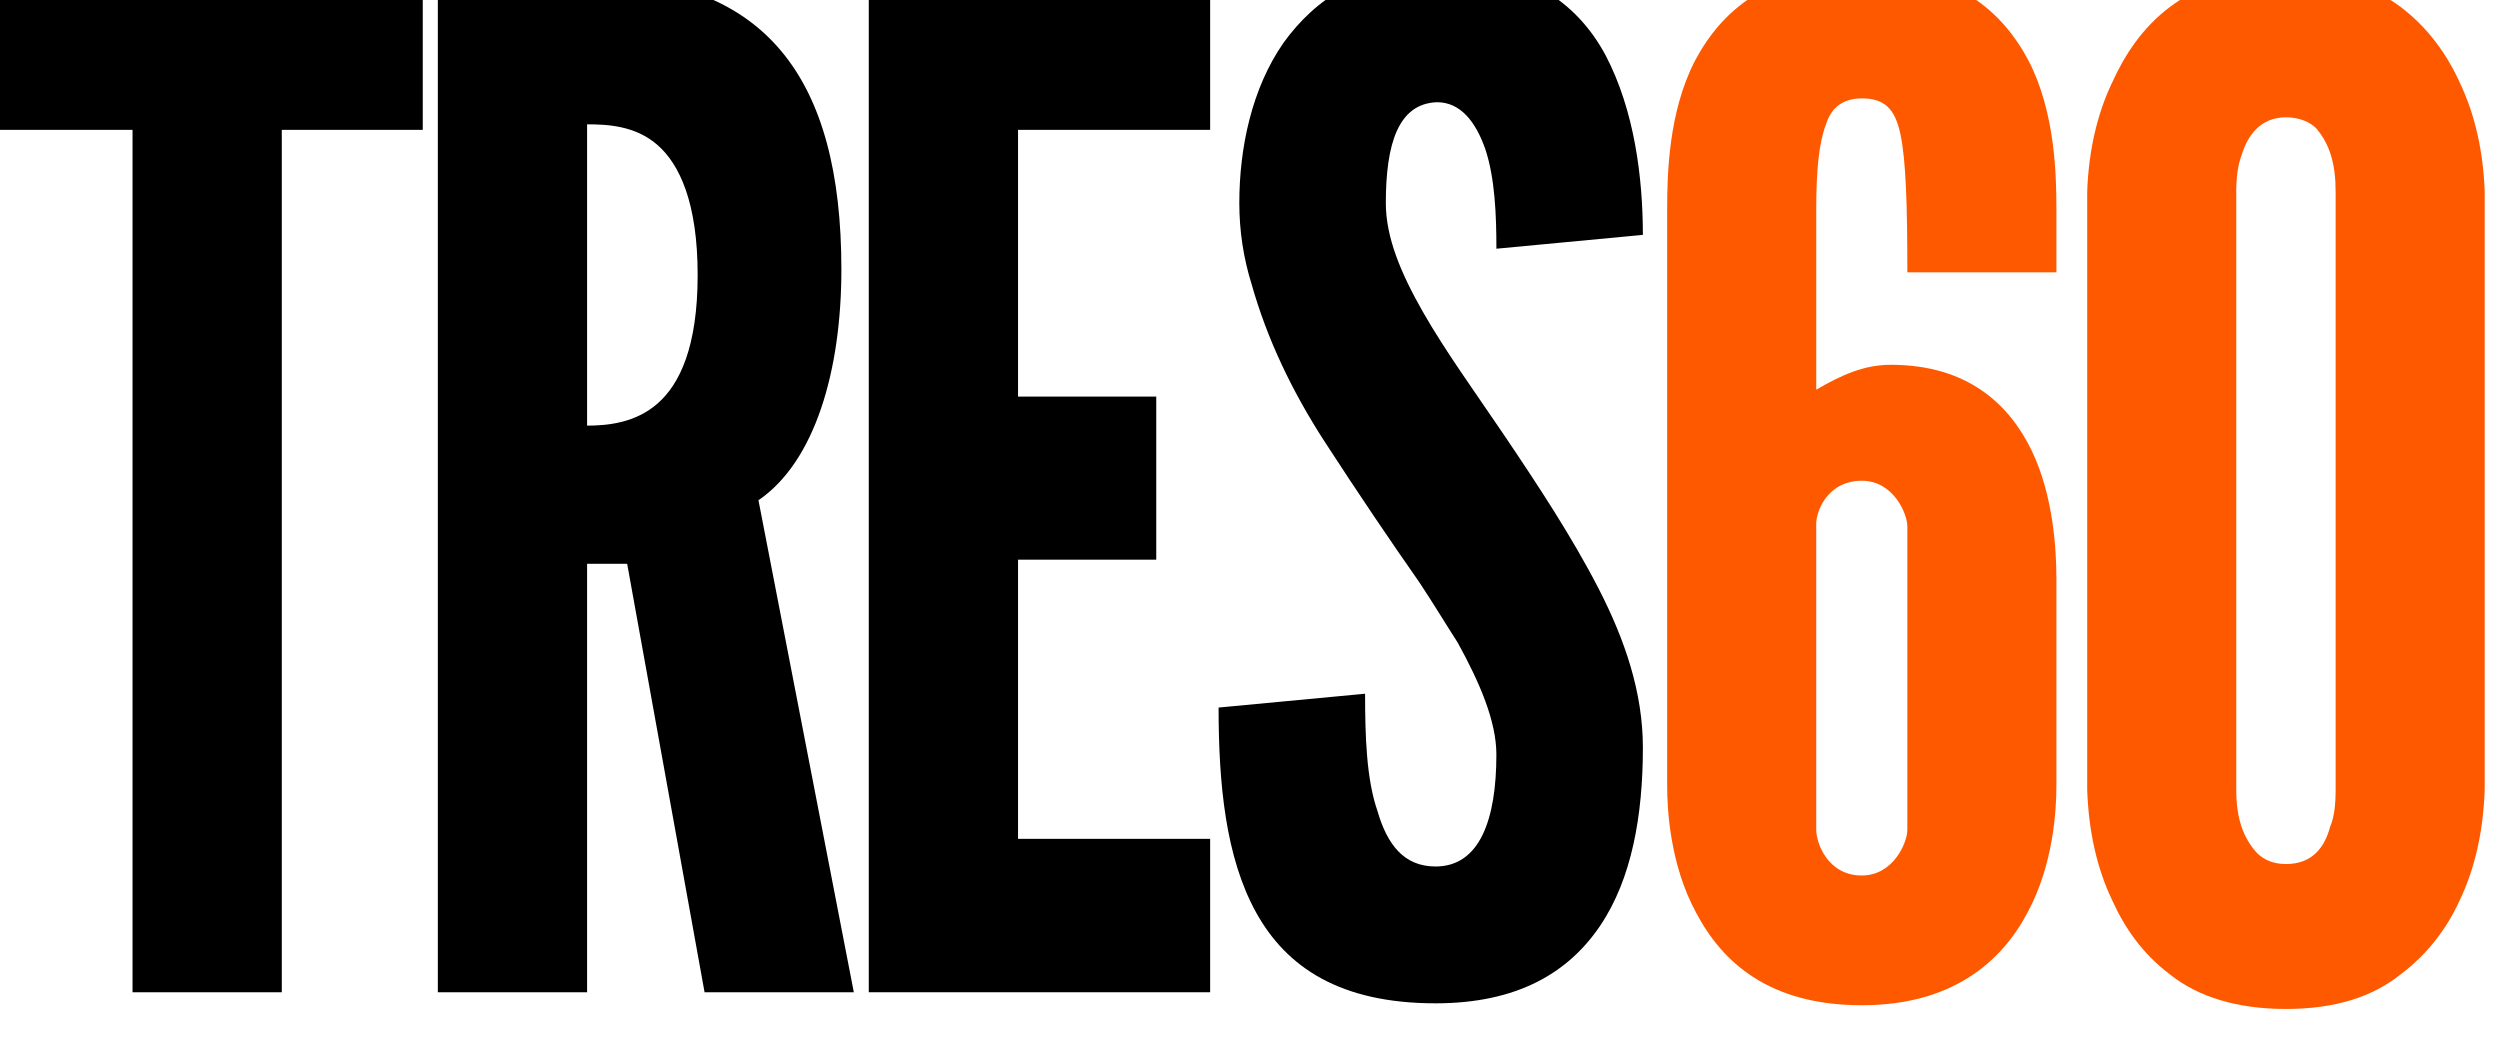 <?xml version="1.0" encoding="UTF-8" standalone="no"?>
<!-- Created with Inkscape (http://www.inkscape.org/) -->

<svg
   xmlns:dc="http://purl.org/dc/elements/1.1/"
   xmlns:cc="http://creativecommons.org/ns#"
   xmlns:rdf="http://www.w3.org/1999/02/22-rdf-syntax-ns#"
   xmlns:svg="http://www.w3.org/2000/svg"
   xmlns="http://www.w3.org/2000/svg"
   xmlns:sodipodi="http://sodipodi.sourceforge.net/DTD/sodipodi-0.dtd"
   xmlns:inkscape="http://www.inkscape.org/namespaces/inkscape"
   width="10.208mm"
   height="4.266mm"
   viewBox="0 0 10.208 4.266"
   version="1.1"
   id="svg5158"
   inkscape:version="0.92.2 (unknown)"
   sodipodi:docname="brand.svg">
  <defs
     id="defs5152" />
  <sodipodi:namedview
     id="base"
     pagecolor="#ffffff"
     bordercolor="#666666"
     borderopacity="1.0"
     inkscape:pageopacity="0.0"
     inkscape:pageshadow="2"
     inkscape:zoom="2.8"
     inkscape:cx="31.416308"
     inkscape:cy="58.297451"
     inkscape:document-units="mm"
     inkscape:current-layer="layer1"
     showgrid="false"
     fit-margin-top="0"
     fit-margin-left="0"
     fit-margin-right="0"
     fit-margin-bottom="0"
     inkscape:showpageshadow="false"
     showborder="false"
     inkscape:window-width="1920"
     inkscape:window-height="1141"
     inkscape:window-x="0"
     inkscape:window-y="27"
     inkscape:window-maximized="1" />
  <g
     inkscape:label="Layer 1"
     inkscape:groupmode="layer"
     id="layer1"
     transform="translate(-106.445,-157.029)">
    <g
       id="g1314"
       transform="matrix(0.048,0,0,0.048,95.615,112.645)">
      <path
         inkscape:connector-curvature="0"
         id="path1300"
         style="font-style:normal;font-variant:normal;font-weight:normal;font-stretch:normal;font-size:117.567px;line-height:1.25;font-family:'League Gothic';-inkscape-font-specification:'League Gothic, Normal';font-variant-ligatures:normal;font-variant-caps:normal;font-variant-numeric:normal;font-feature-settings:normal;text-align:start;letter-spacing:0px;word-spacing:0px;writing-mode:lr-tb;text-anchor:start;fill:#000000;fill-opacity:1;stroke:none;stroke-width:0.383"
         d="m 299.529,922.663 h 29.039 v 13.05 h -16.342 v 22.69 h 11.757 v 13.873 h -11.757 v 23.748 h 16.342 v 13.05 h -29.039 z"
         inkscape:export-xdpi="96"
         inkscape:export-ydpi="96" />
      <g
         id="g1306"
         transform="matrix(0.948,0,0,0.948,188.539,524.72)"
         inkscape:export-xdpi="96"
         inkscape:export-ydpi="96">
        <path
           d="m 223.647,492.395 c 0,2.106 -0.248,7.06 -2.601,11.395 -2.353,4.459 -6.812,8.298 -14.863,8.298 -8.298,0 -12.51,-3.84 -14.863,-8.298 -2.353,-4.335 -2.601,-9.289 -2.601,-11.395 v -51.772 c 0,-3.096 0.124,-8.67 2.477,-13.253 2.353,-4.459 6.564,-8.298 14.987,-8.298 8.422,0 12.633,3.84 14.987,8.298 2.353,4.583 2.477,10.156 2.477,13.253 v 5.697 h -13.376 c 0,-6.069 -0.124,-10.032 -0.619,-12.386 -0.495,-2.353 -1.486,-3.22 -3.468,-3.22 -1.61,0 -2.725,0.743 -3.22,2.353 -0.619,1.61 -0.867,4.087 -0.867,7.555 v 16.225 c 2.353,-1.362 4.335,-2.229 6.688,-2.229 6.936,0 10.652,3.592 12.633,7.679 1.982,4.087 2.229,9.042 2.229,11.519 z m -21.551,3.963 c 0,1.115 0.991,4.087 4.087,4.087 2.849,0 4.087,-2.973 4.087,-4.087 v -27.249 c 0,-1.115 -1.239,-4.087 -4.087,-4.087 -2.849,0 -3.963,2.353 -4.087,3.716 z"
           style="font-style:normal;font-variant:normal;font-weight:normal;font-stretch:normal;font-size:152.321px;line-height:1.25;font-family:'League Gothic';-inkscape-font-specification:'League Gothic, Normal';font-variant-ligatures:normal;font-variant-caps:normal;font-variant-numeric:normal;font-feature-settings:normal;text-align:start;letter-spacing:0px;word-spacing:0px;writing-mode:lr-tb;text-anchor:start;fill:#ff5900;fill-opacity:1;stroke:none;stroke-width:0.404"
           id="path1302"
           inkscape:connector-curvature="0" />
        <path
           d="m 262.08,492.729 c -0.124,3.716 -0.867,7.06 -2.229,9.909 -1.115,2.477 -2.849,4.83 -5.326,6.688 -2.477,1.982 -5.821,3.096 -10.28,3.096 -4.459,0 -7.927,-1.115 -10.404,-3.096 -2.477,-1.858 -4.087,-4.211 -5.202,-6.688 -1.362,-2.849 -2.106,-6.193 -2.229,-9.909 v -53.63 c 0.124,-3.592 0.867,-6.936 2.229,-9.785 1.115,-2.477 2.725,-4.954 5.202,-6.812 2.477,-1.858 5.945,-3.096 10.404,-3.096 4.459,0 7.803,1.239 10.28,3.096 2.477,1.858 4.211,4.335 5.326,6.812 1.362,2.849 2.106,6.193 2.229,9.785 z m -13.377,-53.63 c 0,-2.477 -0.495,-4.211 -1.734,-5.697 -0.619,-0.619 -1.61,-0.991 -2.725,-0.991 -2.353,0 -3.468,1.734 -3.963,3.344 -0.372,0.991 -0.495,2.106 -0.495,3.344 v 53.63 c 0,2.601 0.619,4.335 1.858,5.697 0.619,0.619 1.486,0.991 2.601,0.991 2.353,0 3.468,-1.486 3.963,-3.344 0.372,-0.867 0.495,-1.982 0.495,-3.344 z"
           style="font-style:normal;font-variant:normal;font-weight:normal;font-stretch:normal;font-size:152.321px;line-height:1.25;font-family:'League Gothic';-inkscape-font-specification:'League Gothic, Normal';font-variant-ligatures:normal;font-variant-caps:normal;font-variant-numeric:normal;font-feature-settings:normal;text-align:start;letter-spacing:0px;word-spacing:0px;writing-mode:lr-tb;text-anchor:start;fill:#ff5900;fill-opacity:1;stroke:none;stroke-width:0.404"
           id="path1304"
           inkscape:connector-curvature="0" />
      </g>
      <path
         inkscape:connector-curvature="0"
         id="path1308"
         style="font-style:normal;font-variant:normal;font-weight:normal;font-stretch:normal;font-size:117.567px;line-height:1.25;font-family:'League Gothic';-inkscape-font-specification:'League Gothic, Normal';font-variant-ligatures:normal;font-variant-caps:normal;font-variant-numeric:normal;font-feature-settings:normal;text-align:start;letter-spacing:0px;word-spacing:0px;writing-mode:lr-tb;text-anchor:start;fill:#000000;fill-opacity:1;stroke:none;stroke-width:0.383"
         d="m 352.919,945.824 c 0,-2.822 -0.118,-5.996 -0.941,-8.465 -0.823,-2.351 -2.116,-3.997 -4.115,-3.997 -3.292,0.117 -4.35,3.527 -4.35,8.582 0,2.939 1.293,5.996 3.174,9.288 1.881,3.292 4.35,6.701 6.819,10.346 2.939,4.35 5.878,8.818 8.112,13.168 2.234,4.35 3.762,8.818 3.762,13.52 0,5.761 -0.941,11.169 -3.645,15.166 -2.704,3.997 -7.054,6.584 -13.99,6.584 -8.112,0 -12.697,-3.057 -15.284,-7.76 -2.587,-4.703 -3.174,-10.934 -3.174,-17.4 l 12.462,-1.176 c 0,3.644 0.117,7.289 1.058,9.993 0.823,2.822 2.234,4.703 4.938,4.703 3.762,0 5.173,-3.997 5.173,-9.523 0,-2.822 -1.411,-6.113 -3.292,-9.523 -1.058,-1.646 -2.116,-3.409 -3.292,-5.173 -2.469,-3.527 -5.173,-7.524 -7.995,-11.874 -2.822,-4.35 -4.938,-8.818 -6.231,-13.403 -0.705,-2.234 -1.058,-4.585 -1.058,-6.936 0,-4.703 1.058,-9.758 3.762,-13.638 2.704,-3.762 6.819,-6.466 12.815,-6.584 7.642,-0.118 12.109,3.057 14.578,7.642 2.469,4.703 3.174,10.463 3.174,15.284 z"
         inkscape:export-xdpi="96"
         inkscape:export-ydpi="96" />
      <path
         inkscape:connector-curvature="0"
         id="path1310"
         style="font-style:normal;font-variant:normal;font-weight:normal;font-stretch:normal;font-size:117.567px;line-height:1.25;font-family:'League Gothic';-inkscape-font-specification:'League Gothic, Normal';font-variant-ligatures:normal;font-variant-caps:normal;font-variant-numeric:normal;font-feature-settings:normal;text-align:start;letter-spacing:0px;word-spacing:0px;writing-mode:lr-tb;text-anchor:start;fill:#000000;fill-opacity:1;stroke:none;stroke-width:0.383"
         d="m 285.56,1009.075 -6.584,-36.446 h -3.409 v 36.446 h -12.697 v -86.412 h 12.697 c 15.166,0 21.632,8.582 21.632,24.924 0,8.582 -2.234,16.342 -7.054,19.634 l 8.112,41.854 z m -9.993,-48.202 c 1.764,0 4.115,-0.235 5.996,-1.881 1.881,-1.646 3.409,-4.82 3.409,-10.934 0,-6.114 -1.528,-9.405 -3.409,-11.051 -1.881,-1.646 -4.232,-1.764 -5.996,-1.764 z"
         inkscape:export-xdpi="96"
         inkscape:export-ydpi="96" />
      <path
         inkscape:connector-curvature="0"
         id="path1312"
         style="font-style:normal;font-variant:normal;font-weight:normal;font-stretch:normal;font-size:117.567px;line-height:1.25;font-family:'League Gothic';-inkscape-font-specification:'League Gothic, Normal';font-variant-ligatures:normal;font-variant-caps:normal;font-variant-numeric:normal;font-feature-settings:normal;text-align:start;letter-spacing:0px;word-spacing:0px;writing-mode:lr-tb;text-anchor:start;fill:#000000;fill-opacity:1;stroke:none;stroke-width:0.383"
         d="m 224.907,935.713 v -13.05 h 36.681 v 13.05 h -11.992 v 73.362 h -12.697 v -73.362 z"
         inkscape:export-xdpi="96"
         inkscape:export-ydpi="96" />
    </g>
  </g>
</svg>
